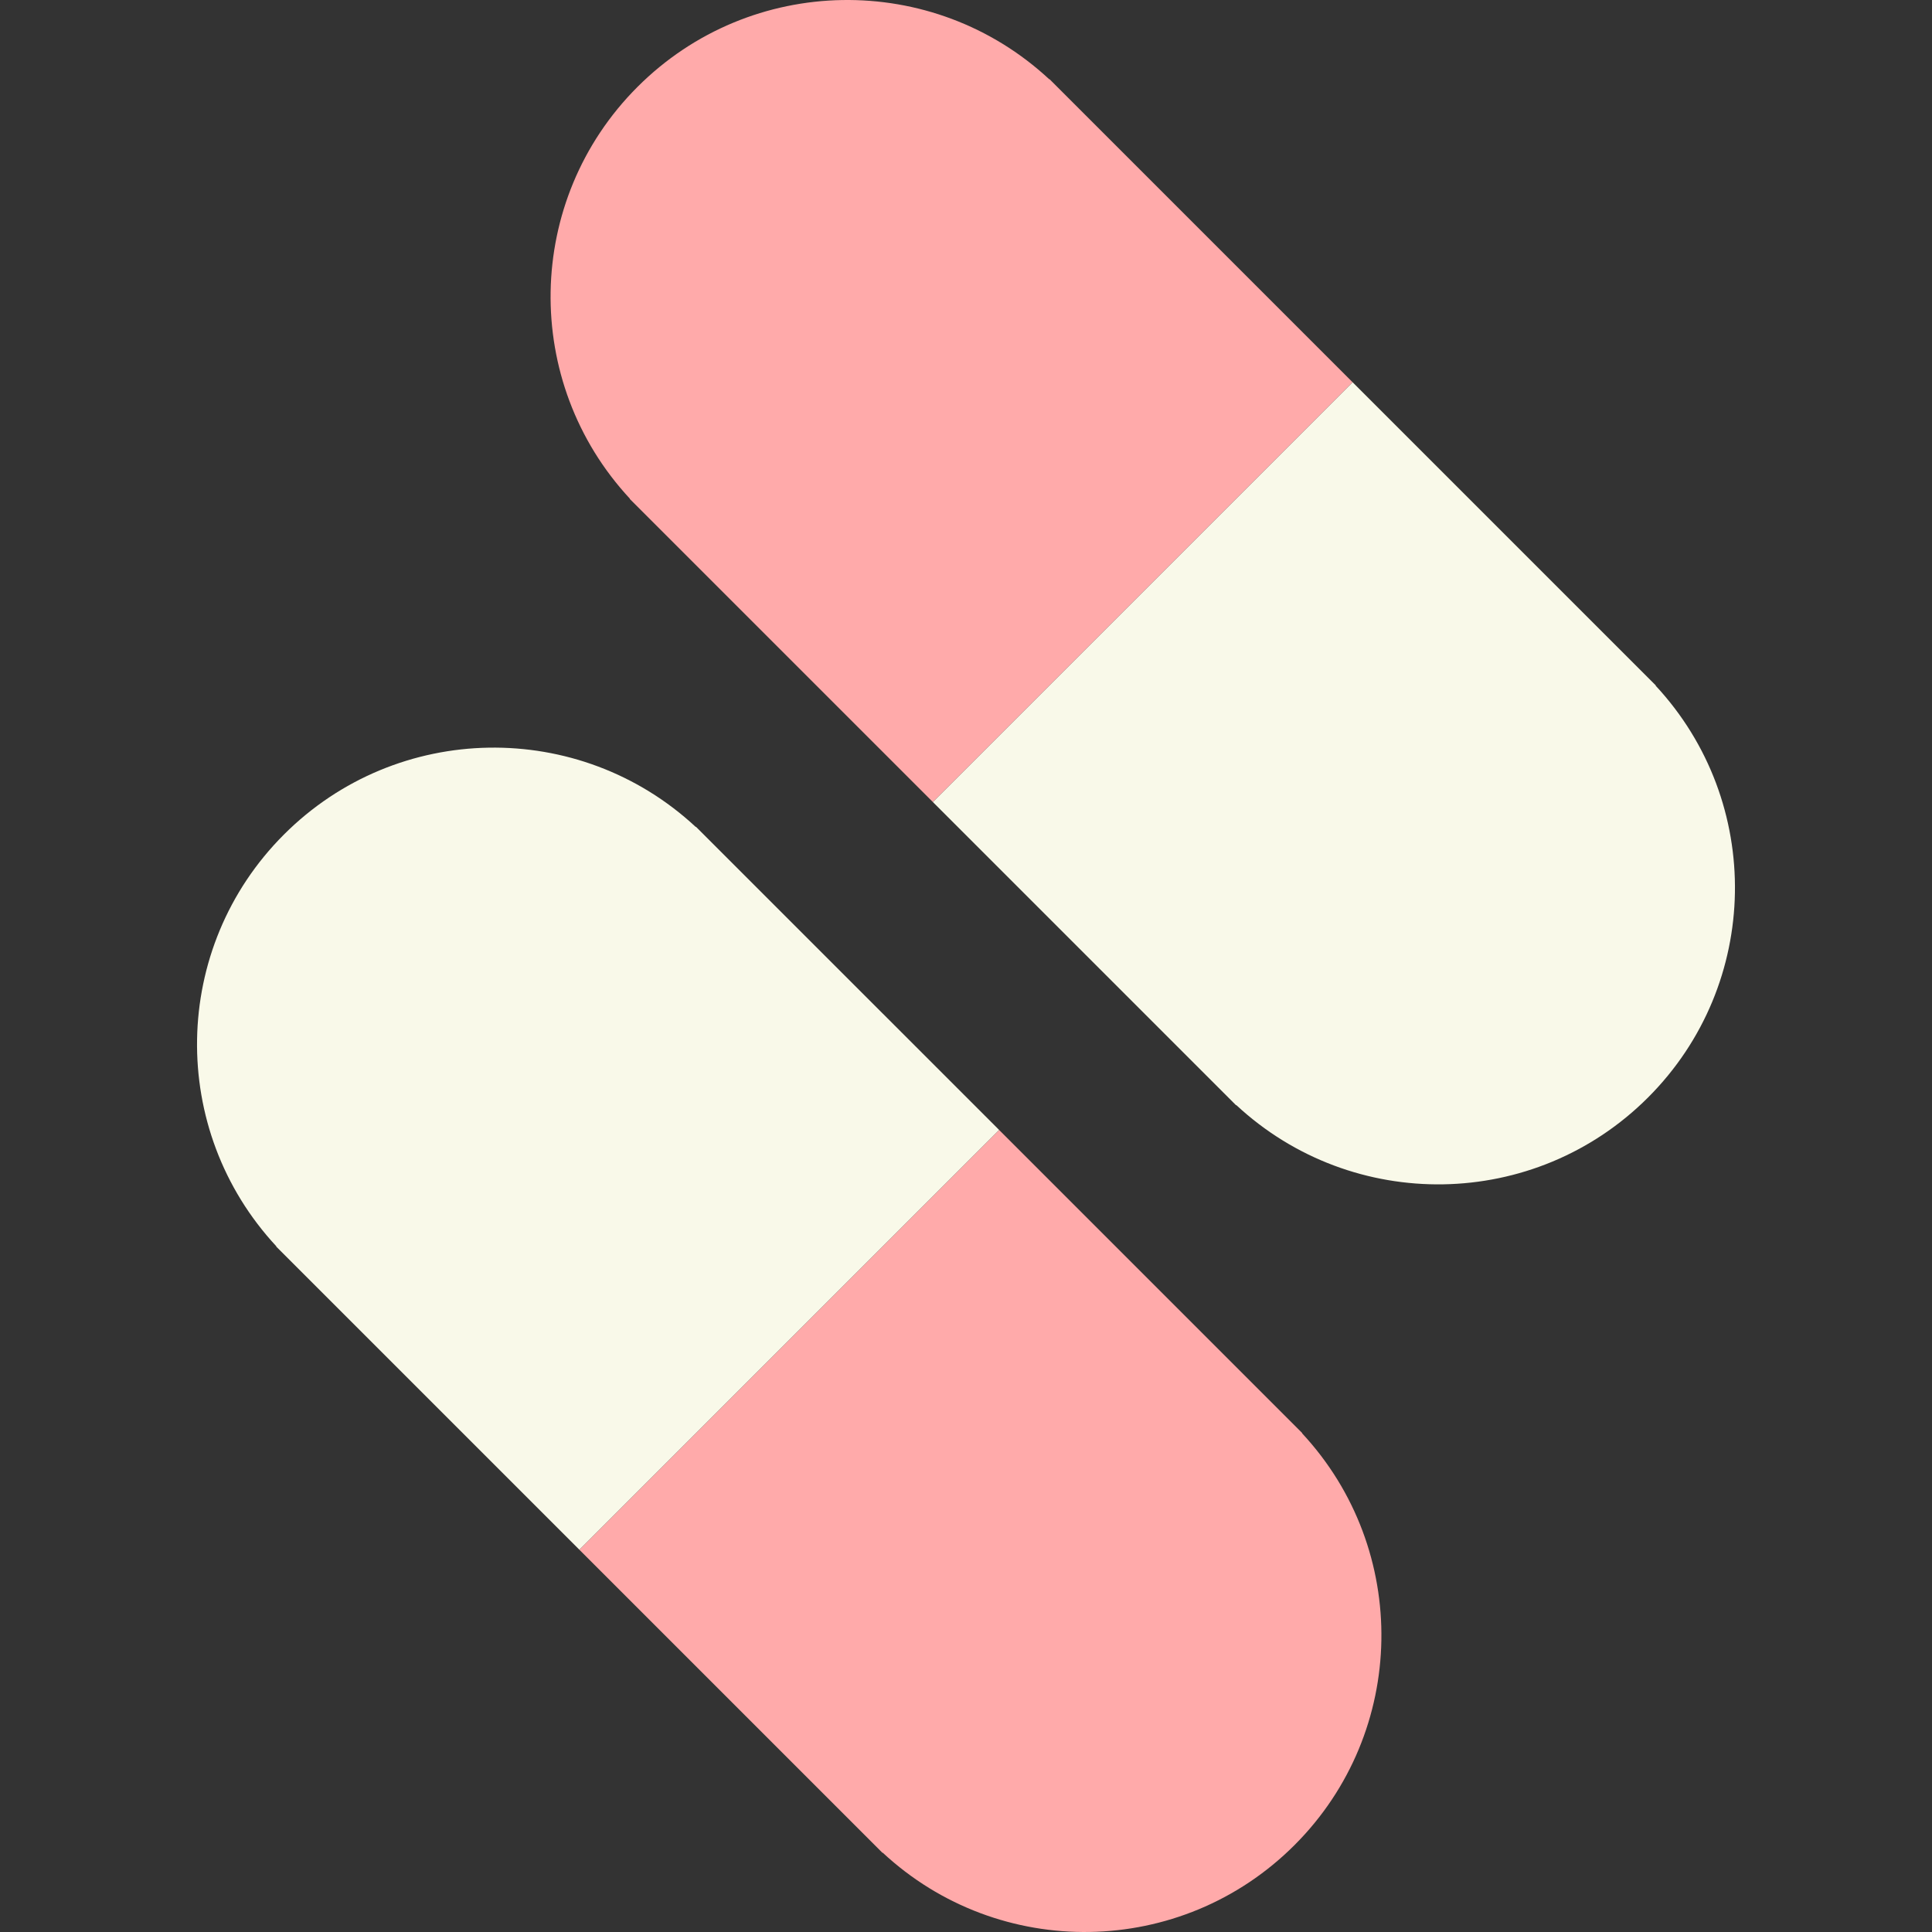 <?xml version="1.0" encoding="UTF-8" standalone="no"?>
<!-- Generator: Adobe Illustrator 19.0.0, SVG Export Plug-In . SVG Version: 6.00 Build 0)  -->

<svg
   xmlns:dc="http://purl.org/dc/elements/1.1/"
   xmlns:cc="http://creativecommons.org/ns#"
   xmlns:rdf="http://www.w3.org/1999/02/22-rdf-syntax-ns#"
   xmlns:svg="http://www.w3.org/2000/svg"
   xmlns="http://www.w3.org/2000/svg"
   xmlns:sodipodi="http://sodipodi.sourceforge.net/DTD/sodipodi-0.dtd"
   xmlns:inkscape="http://www.inkscape.org/namespaces/inkscape"
   version="1.1"
   id="Capa_1"
   x="0px"
   y="0px"
   viewBox="0 0 429.294 429.294"
   style="enable-background:new 0 0 429.294 429.294;"
   xml:space="preserve"
   inkscape:version="0.91 r13725"
   sodipodi:docname="farmaceuticos.svg"><rect x="0" y="0" width="429.294" height="429.294" fill="#333333" stroke="none"/><defs
     id="defs4672" /><sodipodi:namedview
     pagecolor="#ffffff"
     bordercolor="#666666"
     borderopacity="1"
     objecttolerance="10"
     gridtolerance="10"
     guidetolerance="10"
     inkscape:pageopacity="0"
     inkscape:pageshadow="2"
     inkscape:window-width="1920"
     inkscape:window-height="1051"
     id="namedview4670"
     showgrid="false"
     inkscape:zoom="0.5497398"
     inkscape:cx="214.647"
     inkscape:cy="214.647"
     inkscape:window-x="-9"
     inkscape:window-y="-9"
     inkscape:window-maximized="1"
     inkscape:current-layer="g4630" /><g
     id="g4625"><g
       id="Guides_For_Artboard_32_" /><g
       id="Artwork_31_" /><g
       id="Layer_2_31_"><g
         id="g4630"><path
           style="fill:#ffaaaa;fill-opacity:1"
           d="M289.369,318.437l-67.365-67.365l-93.274,93.274l67.365,67.365l0.043-0.043     c25.866,24.045,66.326,23.494,91.504-1.684s25.729-65.638,1.684-91.503L289.369,318.437z"
           id="path4632" /><path
           style="fill:#f9f9e9;fill-opacity:1"
           d="M154.639,183.706l-0.043,0.043c-25.866-24.045-66.326-23.494-91.504,1.684     c-25.178,25.177-25.729,65.638-1.684,91.504l-0.043,0.043l67.366,67.365l93.274-93.274L154.639,183.706z"
           id="path4634" /><path
           style="fill:#ffaaaa;fill-opacity:1"
           d="M233.199,17.583l-0.043,0.043C207.29-6.419,166.83-5.868,141.652,19.31     s-25.729,65.638-1.684,91.504l-0.043,0.043l67.365,67.365l93.274-93.275L233.199,17.583z"
           id="path4636" /><path
           style="fill:#f9f9e9;fill-opacity:1"
           d="M367.886,152.356l0.044-0.044l-67.366-67.365l-93.274,93.275l67.365,67.366l0.043-0.044     c25.866,24.045,66.326,23.494,91.504-1.684C391.38,218.682,391.931,178.222,367.886,152.356z"
           id="path4638" /></g></g></g><g
     id="g4640" /><g
     id="g4642" /><g
     id="g4644" /><g
     id="g4646" /><g
     id="g4648" /><g
     id="g4650" /><g
     id="g4652" /><g
     id="g4654" /><g
     id="g4656" /><g
     id="g4658" /><g
     id="g4660" /><g
     id="g4662" /><g
     id="g4664" /><g
     id="g4666" /><g
     id="g4668" /></svg>